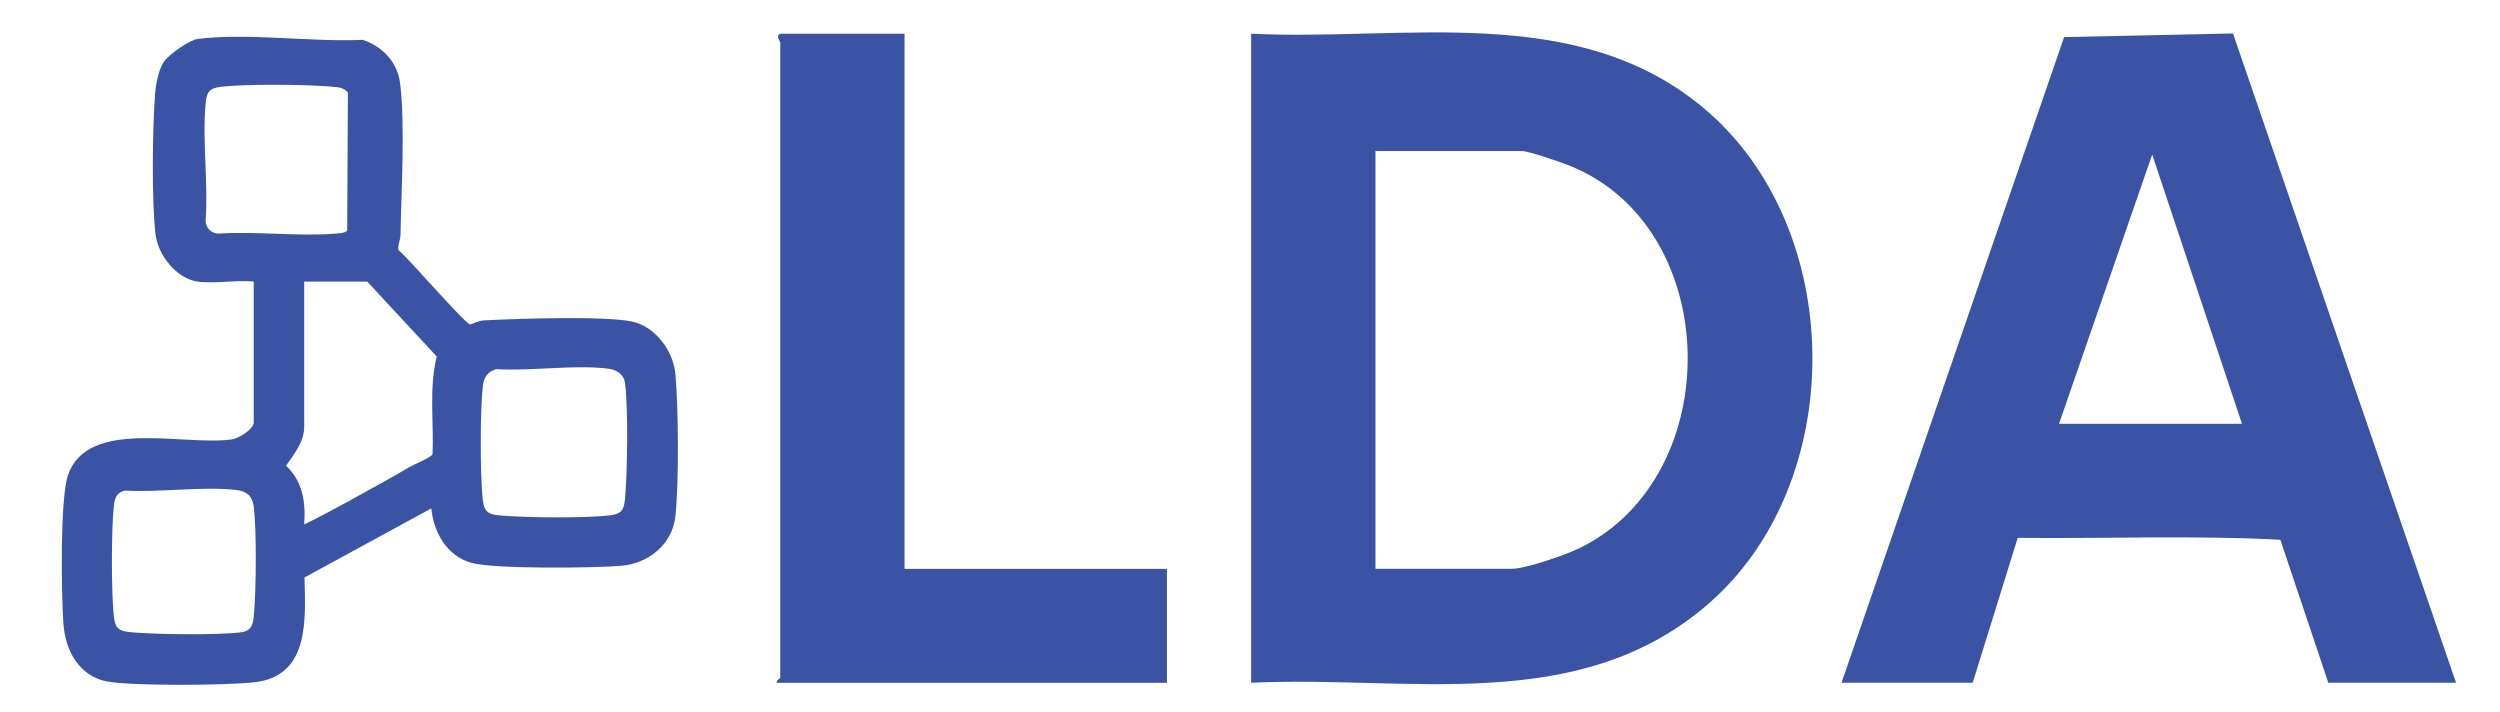 <?xml version="1.0" encoding="UTF-8"?>
<svg id="Layer_1" data-name="Layer 1" xmlns="http://www.w3.org/2000/svg" viewBox="0 0 724.12 206.22">
  <defs>
    <style>
      .cls-1 {
        fill: #3a53a4;
      }
    </style>
  </defs>
  <path class="cls-1" d="M57.25,81.57c-6.16-.88-11.5-7.71-12.2-13.68-1.16-9.79-.9-31.03-.1-41.1.2-2.55,1.13-7.1,2.66-9.11s7.24-6.1,9.7-6.41c14.54-1.8,32.87.96,47.76.27,5.8,1.92,10.09,6.52,10.84,12.68,1.46,12.03.32,31.07.1,43.75-.03,1.57-.84,2.93-.6,4.47,2.9,2.3,19.31,21.43,20.8,21.54.29.02,2.31-1.1,3.96-1.18,9.27-.49,34.84-1.36,42.88.33,6.74,1.41,12.01,8.53,12.59,15.28.87,9.95,1.04,31.4-.02,41.17-.87,8.07-7.78,13.61-15.58,14.29s-37.23,1.01-43.64-.88c-7.02-2.06-10.81-8.8-11.47-15.74l-36.73,20.01c.28,12.2,1.53,28.5-14.45,30.35-7.85.91-35.47,1.15-42.76-.23-8.08-1.53-12.06-8.96-12.61-16.59-.61-8.4-1.04-36.34,1.32-43.2,5.71-16.61,33.59-8.36,47.42-10.31,2.01-.28,6.37-2.97,6.37-4.92v-40.81c-5.06-.51-11.37.7-16.26,0ZM100.56,66.81l.21-40.04c-1.26-1.36-2.6-1.49-4.33-1.64-7.55-.69-25.19-.85-32.56.02-3.45.41-4.04,1.75-4.33,4.96-.99,10.77.82,22.98,0,33.91.06,1.97,1.66,3.59,3.65,3.65,11.01-.75,23.03.88,33.91,0,1.03-.08,2.73-.12,3.46-.85ZM106.36,81.57h-18.25v42.14c0,4.22-2.98,7.93-5.27,11.19,4.87,4.47,5.74,10.65,5.27,17.01,8.13-3.99,16.03-8.49,23.96-12.87,2.48-1.37,4.09-2.32,6.4-3.7,1.18-.7,6.6-2.91,6.82-3.81.39-9.41-1.08-19.07,1.21-28.27l-20.14-21.7ZM143.67,106.93c-2.43.73-3.52,2.37-3.81,4.82-.81,6.96-.82,26.26,0,33.21.41,3.45,1.75,4.04,4.96,4.33,7.39.68,24.68.83,31.9-.02,3.45-.41,4.04-1.75,4.33-4.96.67-7.3.93-26.26,0-33.25-.35-2.67-2.45-3.99-5-4.3-9.91-1.18-22.23.79-32.39.16ZM36.15,142.1c-2.24.56-2.89,2-3.14,4.16-.8,6.8-.8,25.75,0,32.54.41,3.45,1.75,4.04,4.96,4.33,6.96.64,25.27.9,31.92,0,2.98-.4,3.41-2.3,3.65-4.98.66-7.3.81-24.1-.02-31.24-.35-3.05-1.91-4.62-4.98-4.98-9.94-1.15-22.2.77-32.39.16Z"/>
  <path class="cls-1" d="M362.39,197.76V9.76c44.38,2.18,94.12-9.32,131.01,21.49,41.61,34.75,42.2,108.74,1,144.02-37.54,32.15-86.57,20.3-132.01,22.49ZM398.39,164.76h39.5c4.04,0,15.89-4.14,19.88-6.12,42.53-21.09,41.3-92.82-3.11-110.64-2.43-.97-11.85-4.24-13.76-4.24h-42.5v121Z"/>
  <path class="cls-1" d="M262,9.77v155h76v33h-113c-.27-.73,1-1.2,1-1.5V12.27c0-.16-1.73-2.5.5-2.5h35.5Z"/>
  <path class="cls-1" d="M533.39,197.76L597.87,10.74l48.91-1.05,64.61,188.06h-37l-13.89-41.41c-25.05-1.34-50.78-.27-76.07-.55l-13.04,41.96h-38ZM649.39,122.76l-26.01-78-26.99,78h53Z"/>
</svg>